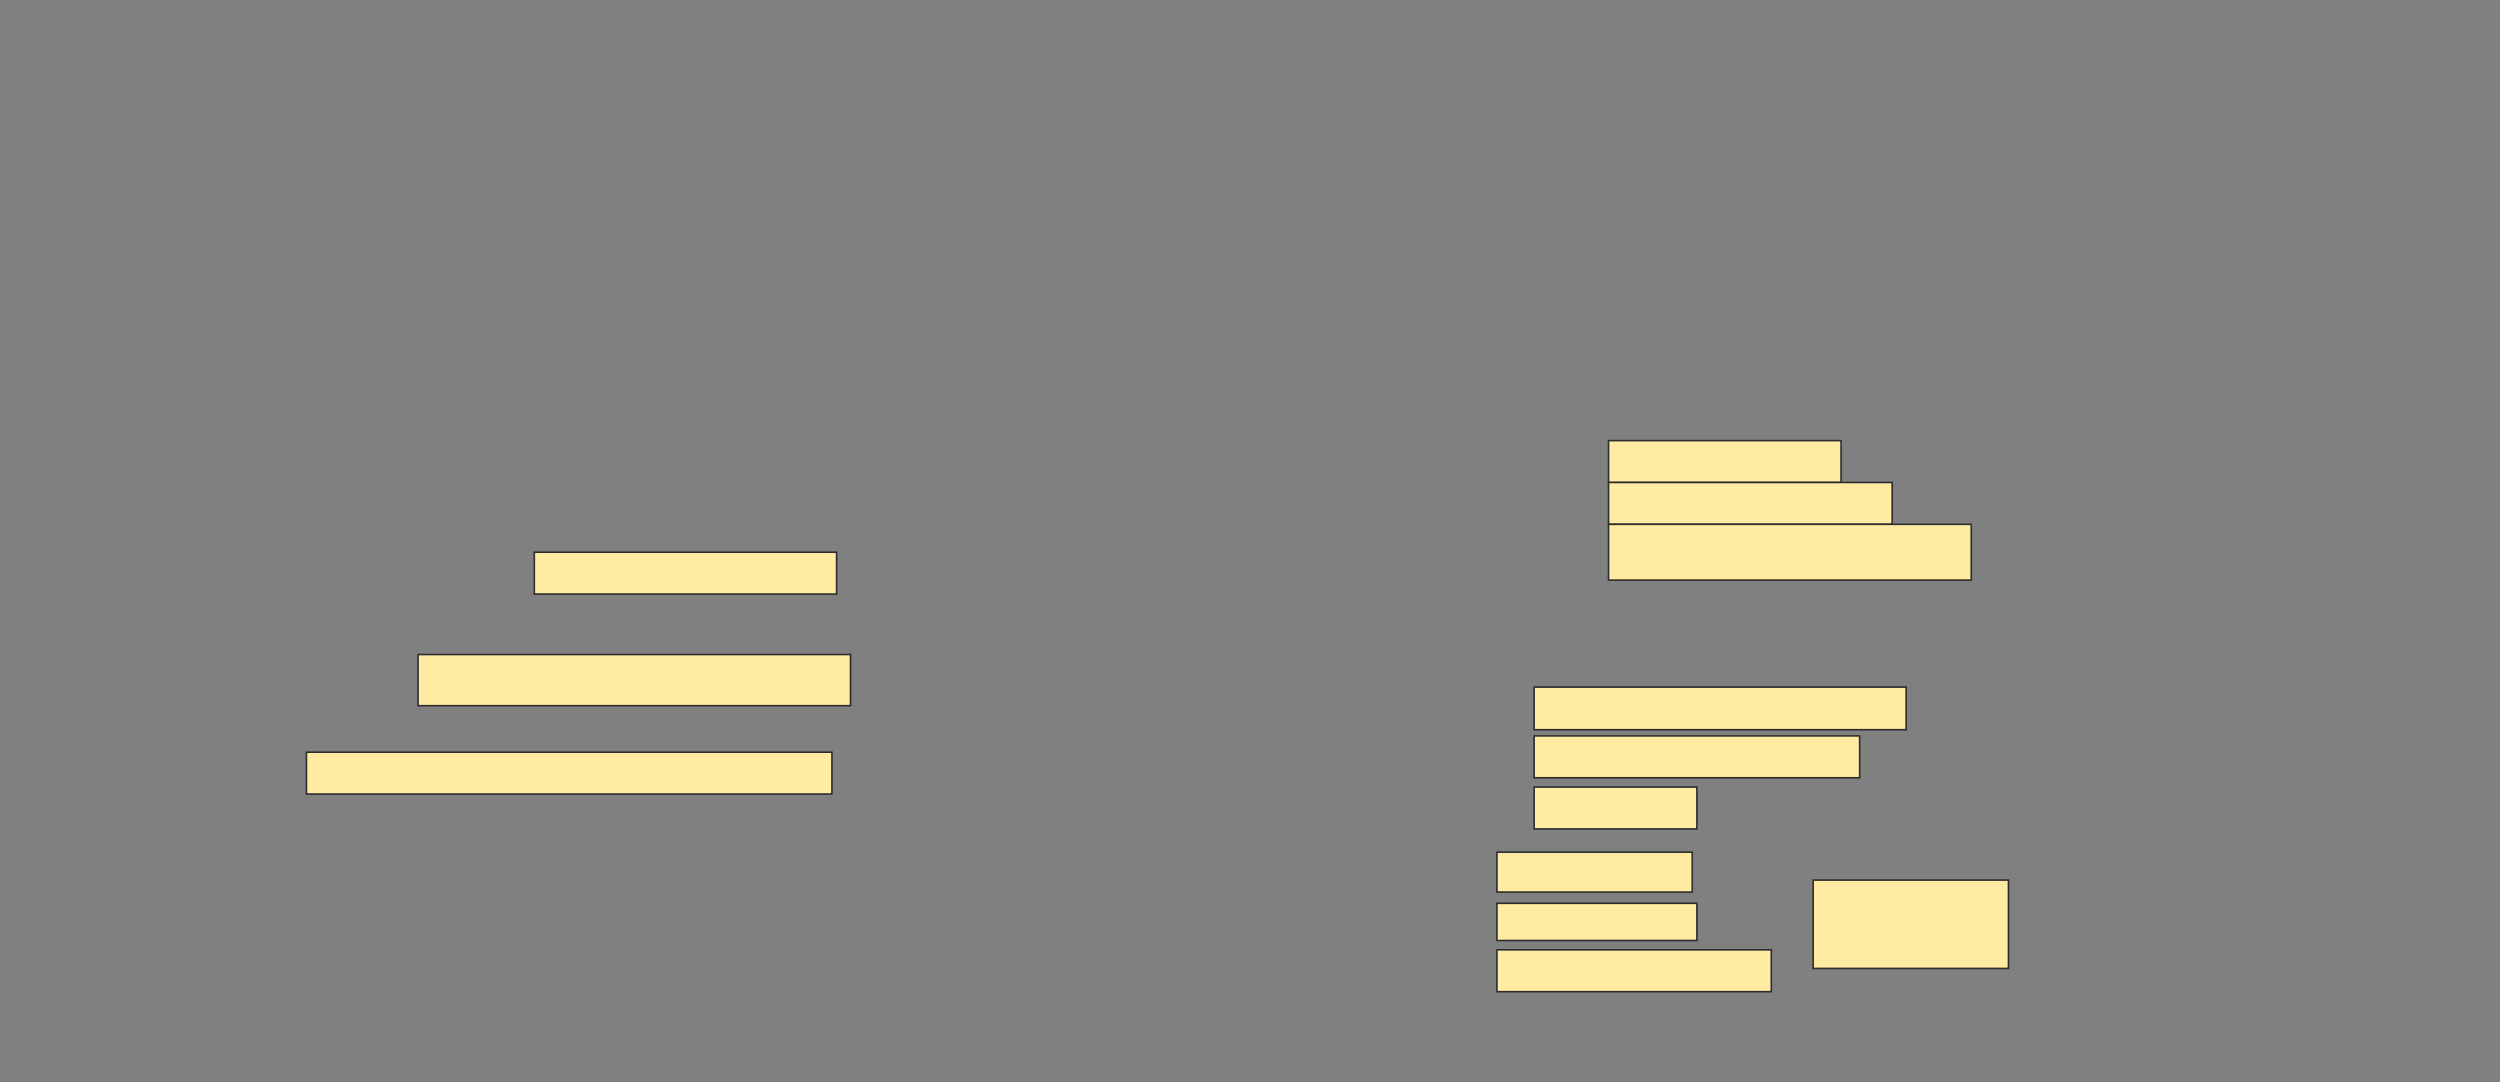 <svg height="665" width="1536" xmlns="http://www.w3.org/2000/svg">
 <rect width="100%" height="100%" fill="#808080" stroke="none"/>
 <!-- Created with Image Occlusion Enhanced -->
 <g>
  <title>Labels</title>
 </g>
 <g>
  <title>Masks</title>
  <rect fill="#FFEBA2" height="25.714" id="a34f34b1407b465babe891f2509765e5-ao-1" stroke="#2D2D2D" width="142.857" x="988.286" y="270.714"/>
  <rect fill="#FFEBA2" height="25.714" id="a34f34b1407b465babe891f2509765e5-ao-2" stroke="#2D2D2D" stroke-dasharray="null" stroke-linecap="null" stroke-linejoin="null" width="174.286" x="988.286" y="296.429"/>
  <rect fill="#FFEBA2" height="34.286" id="a34f34b1407b465babe891f2509765e5-ao-3" stroke="#2D2D2D" stroke-dasharray="null" stroke-linecap="null" stroke-linejoin="null" width="222.857" x="988.286" y="322.143"/>
  <rect fill="#FFEBA2" height="25.714" id="a34f34b1407b465babe891f2509765e5-ao-4" stroke="#2D2D2D" stroke-dasharray="null" stroke-linecap="null" stroke-linejoin="null" width="185.714" x="328.286" y="339.286"/>
  <rect fill="#FFEBA2" height="31.429" id="a34f34b1407b465babe891f2509765e5-ao-5" stroke="#2D2D2D" stroke-dasharray="null" stroke-linecap="null" stroke-linejoin="null" width="265.714" x="256.857" y="402.143"/>
  <rect fill="#FFEBA2" height="25.714" id="a34f34b1407b465babe891f2509765e5-ao-6" stroke="#2D2D2D" stroke-dasharray="null" stroke-linecap="null" stroke-linejoin="null" width="322.857" x="188.286" y="462.143"/>
  <rect fill="#FFEBA2" height="26.19" id="a34f34b1407b465babe891f2509765e5-ao-7" stroke="#2D2D2D" stroke-dasharray="null" stroke-linecap="null" stroke-linejoin="null" width="228.571" x="942.572" y="422.143"/>
  <rect fill="#FFEBA2" height="25.714" id="a34f34b1407b465babe891f2509765e5-ao-8" stroke="#2D2D2D" stroke-dasharray="null" stroke-linecap="null" stroke-linejoin="null" width="200" x="942.572" y="452.143"/>
  <rect fill="#FFEBA2" height="25.714" id="a34f34b1407b465babe891f2509765e5-ao-9" stroke="#2D2D2D" stroke-dasharray="null" stroke-linecap="null" stroke-linejoin="null" width="100" x="942.572" y="483.571"/>
  
  <g id="a34f34b1407b465babe891f2509765e5-ao-10">
   <rect fill="#FFEBA2" height="24.524" stroke="#2D2D2D" stroke-dasharray="null" stroke-linecap="null" stroke-linejoin="null" width="120" x="919.714" y="523.571"/>
   <rect fill="#FFEBA2" height="22.857" stroke="#2D2D2D" stroke-dasharray="null" stroke-linecap="null" stroke-linejoin="null" width="122.857" x="919.714" y="555"/>
   <rect fill="#FFEBA2" height="25.714" stroke="#2D2D2D" stroke-dasharray="null" stroke-linecap="null" stroke-linejoin="null" width="168.571" x="919.714" y="583.571"/>
   <rect fill="#FFEBA2" height="54.286" stroke="#2D2D2D" stroke-dasharray="null" stroke-linecap="null" stroke-linejoin="null" width="120" x="1114" y="540.714"/>
  </g>
 </g>
</svg>